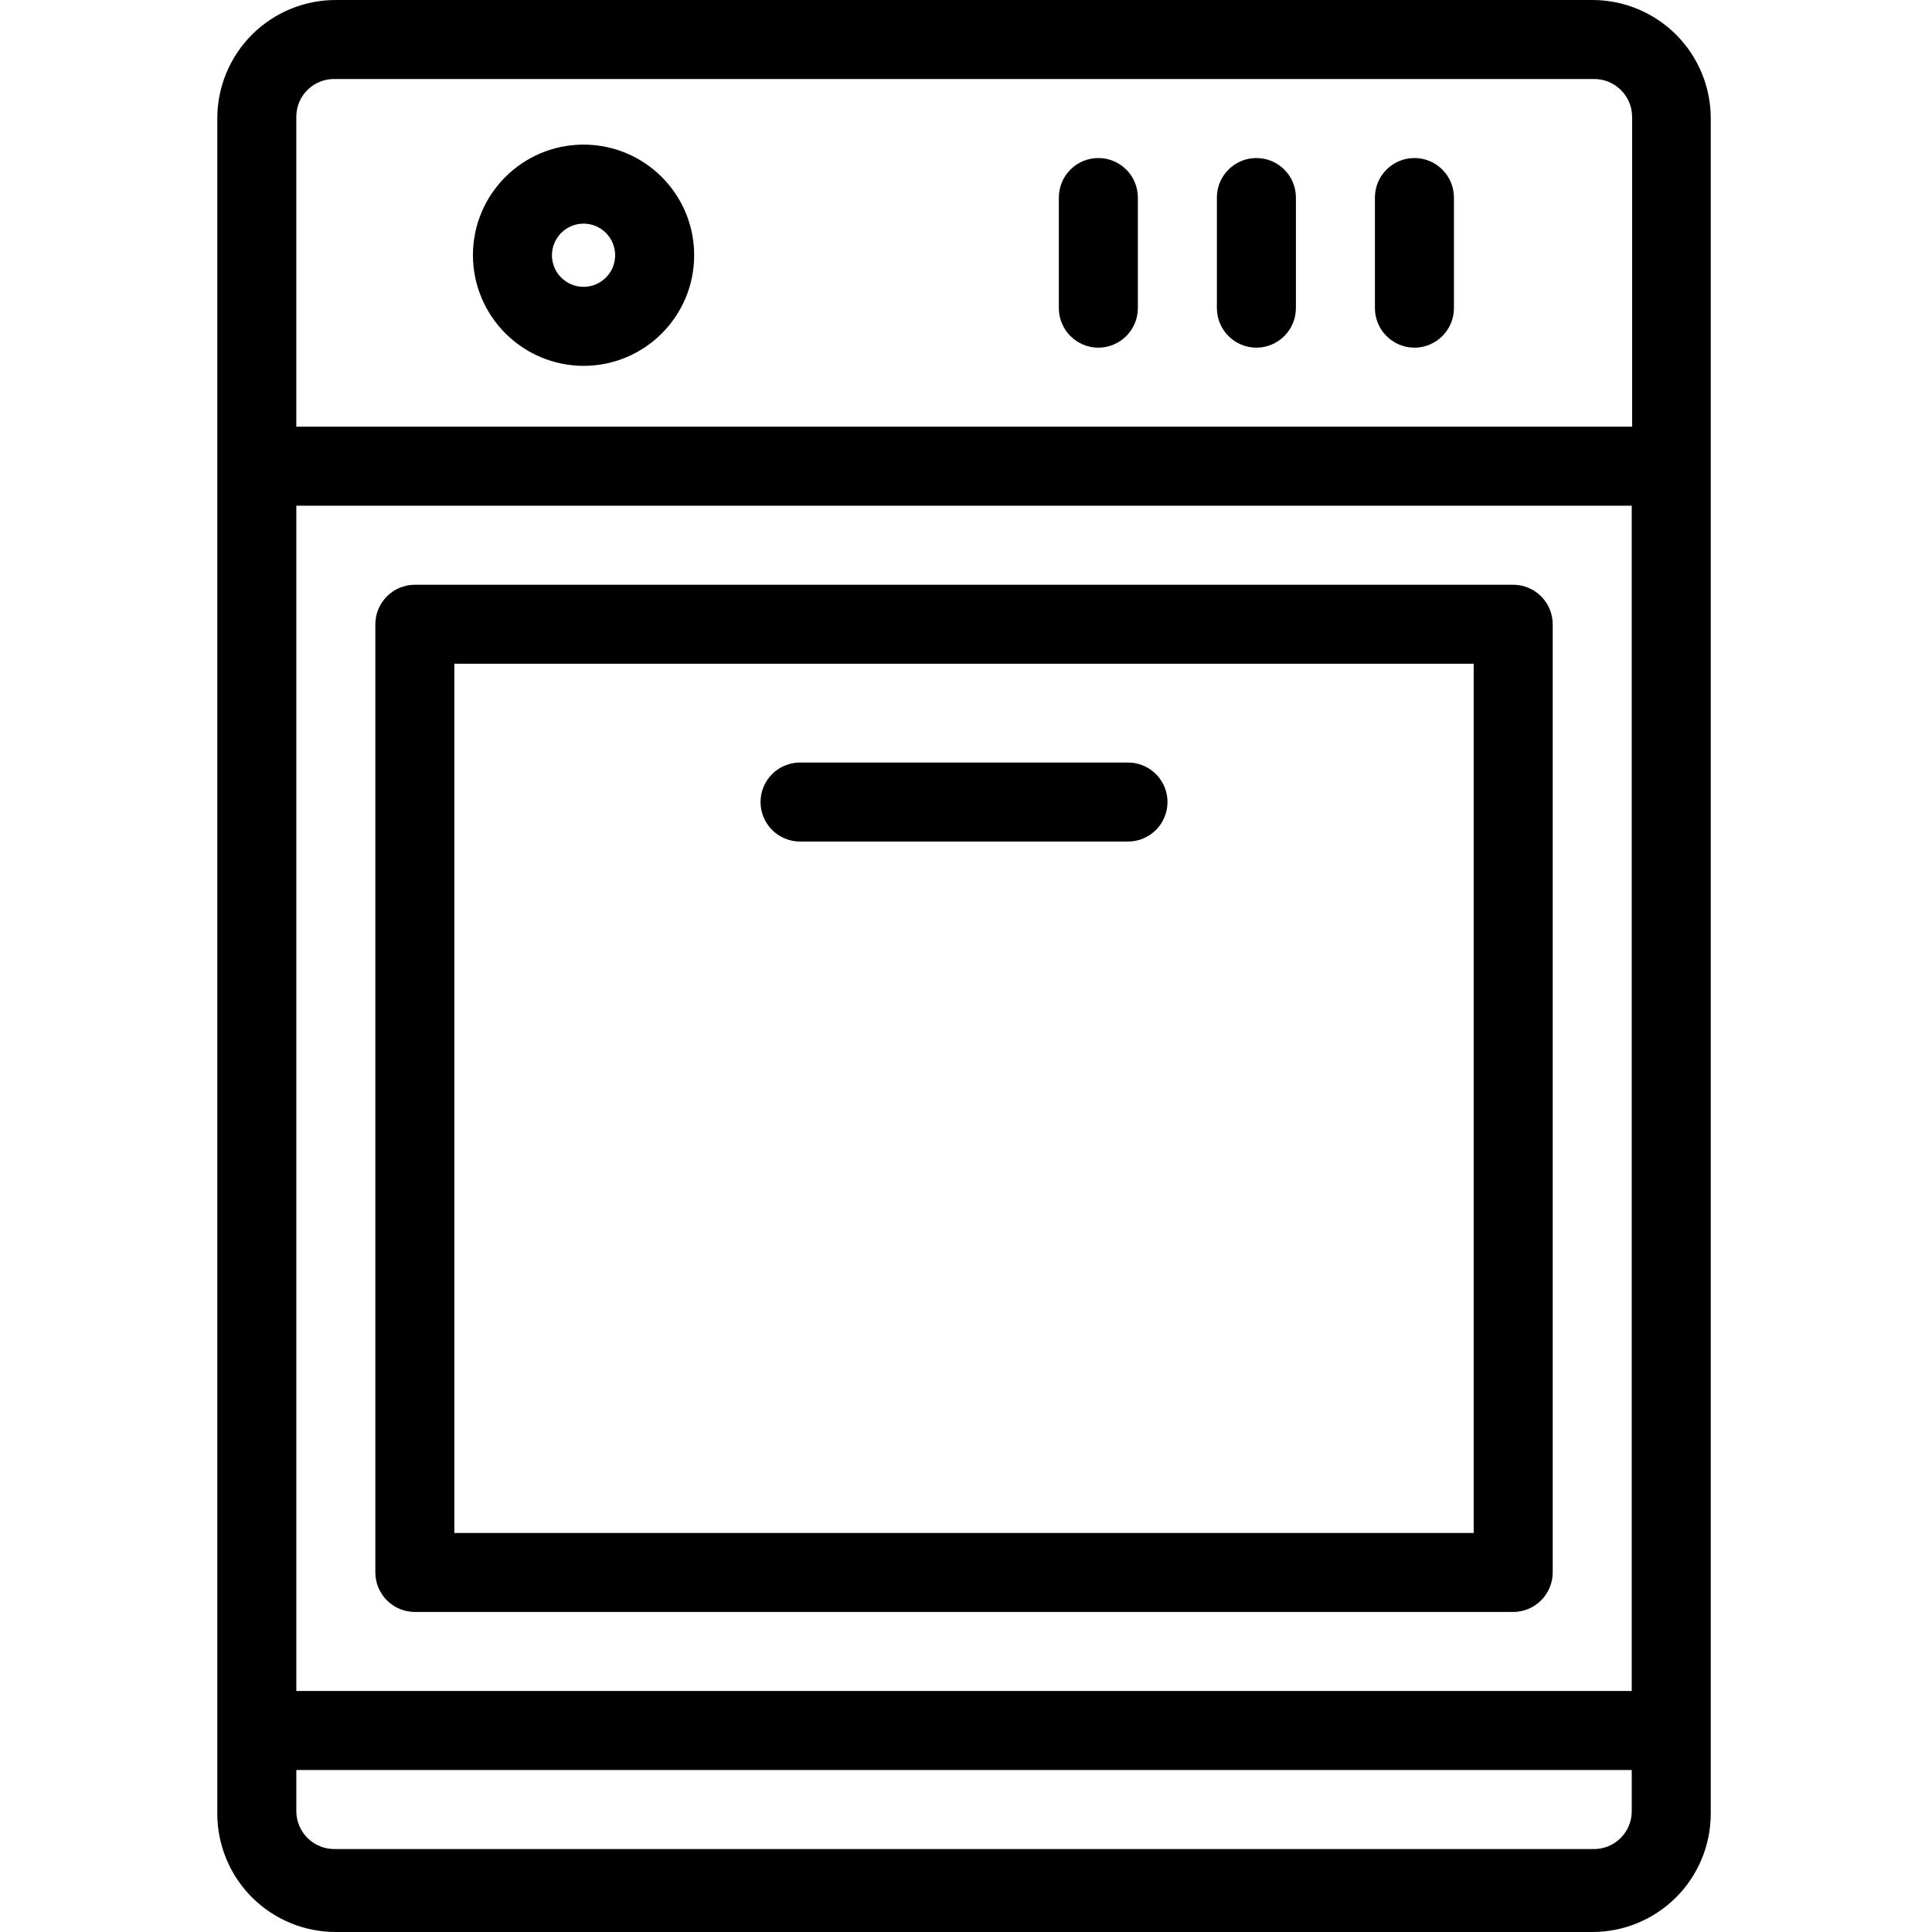 <svg height="489pt" viewBox="-55 0 489 489" width="489pt" xmlns="http://www.w3.org/2000/svg"><path d="m378 30c.012-7.961-3.148-15.598-8.773-21.227-5.629-5.625-13.266-8.785-21.227-8.773h-318c-7.961-.012-15.598 3.148-21.227 8.773-5.625 5.629-8.785 13.266-8.773 21.227v429c-.012 7.961 3.148 15.598 8.773 21.227 5.629 5.625 13.266 8.785 21.227 8.773h318c7.961.012 15.598-3.148 21.227-8.773 5.625-5.629 8.785-13.266 8.773-21.227zm-348.102-10h318.301c2.598-.078 5.117.898 6.98 2.707 1.867 1.809 2.918 4.293 2.922 6.895v78.398h-338.102v-78.398c-.016-2.605 1.031-5.102 2.902-6.914 1.867-1.812 4.395-2.785 6.996-2.688zm328.102 108v300h-338v-300zm-9.898 340h-318.203c-2.594.078-5.113-.898-6.98-2.707-1.863-1.809-2.918-4.293-2.918-6.895v-10.398h338v10.398c.016 2.605-1.031 5.102-2.902 6.914-1.867 1.812-4.395 2.785-6.996 2.688zm0 0"/><path d="m338 158c-.016-5.516-4.484-9.984-10-10h-278c-5.516.016-9.984 4.484-10 10v240c.016 5.516 4.484 9.984 10 10h278c5.516-.016 9.984-4.484 10-10zm-278 10h258v220h-258zm0 0"/><path d="m230.5 193h-83c-5.523 0-10 4.477-10 10s4.477 10 10 10h83c5.523 0 10-4.477 10-10s-4.477-10-10-10zm0 0"/><path d="m223 88c5.516-.016 9.984-4.484 10-10v-28c0-5.523-4.477-10-10-10s-10 4.477-10 10v28c.016 5.516 4.484 9.984 10 10zm0 0"/><path d="m263 88c5.516-.016 9.984-4.484 10-10v-28c0-5.523-4.477-10-10-10s-10 4.477-10 10v28c.016 5.516 4.484 9.984 10 10zm0 0"/><path d="m303 88c5.516-.016 9.984-4.484 10-10v-28c0-5.523-4.477-10-10-10s-10 4.477-10 10v28c.016 5.516 4.484 9.984 10 10zm0 0"/><path d="m92.699 92.602c15.465 0 28-12.539 28-28 0-15.465-12.535-28-28-28-15.465 0-28 12.535-28 28 .047 15.445 12.555 27.953 28 28zm0-36c4.418 0 8 3.582 8 8 0 4.418-3.582 8-8 8s-8-3.582-8-8c.016-4.414 3.59-7.988 8-8zm0 0"/></svg>